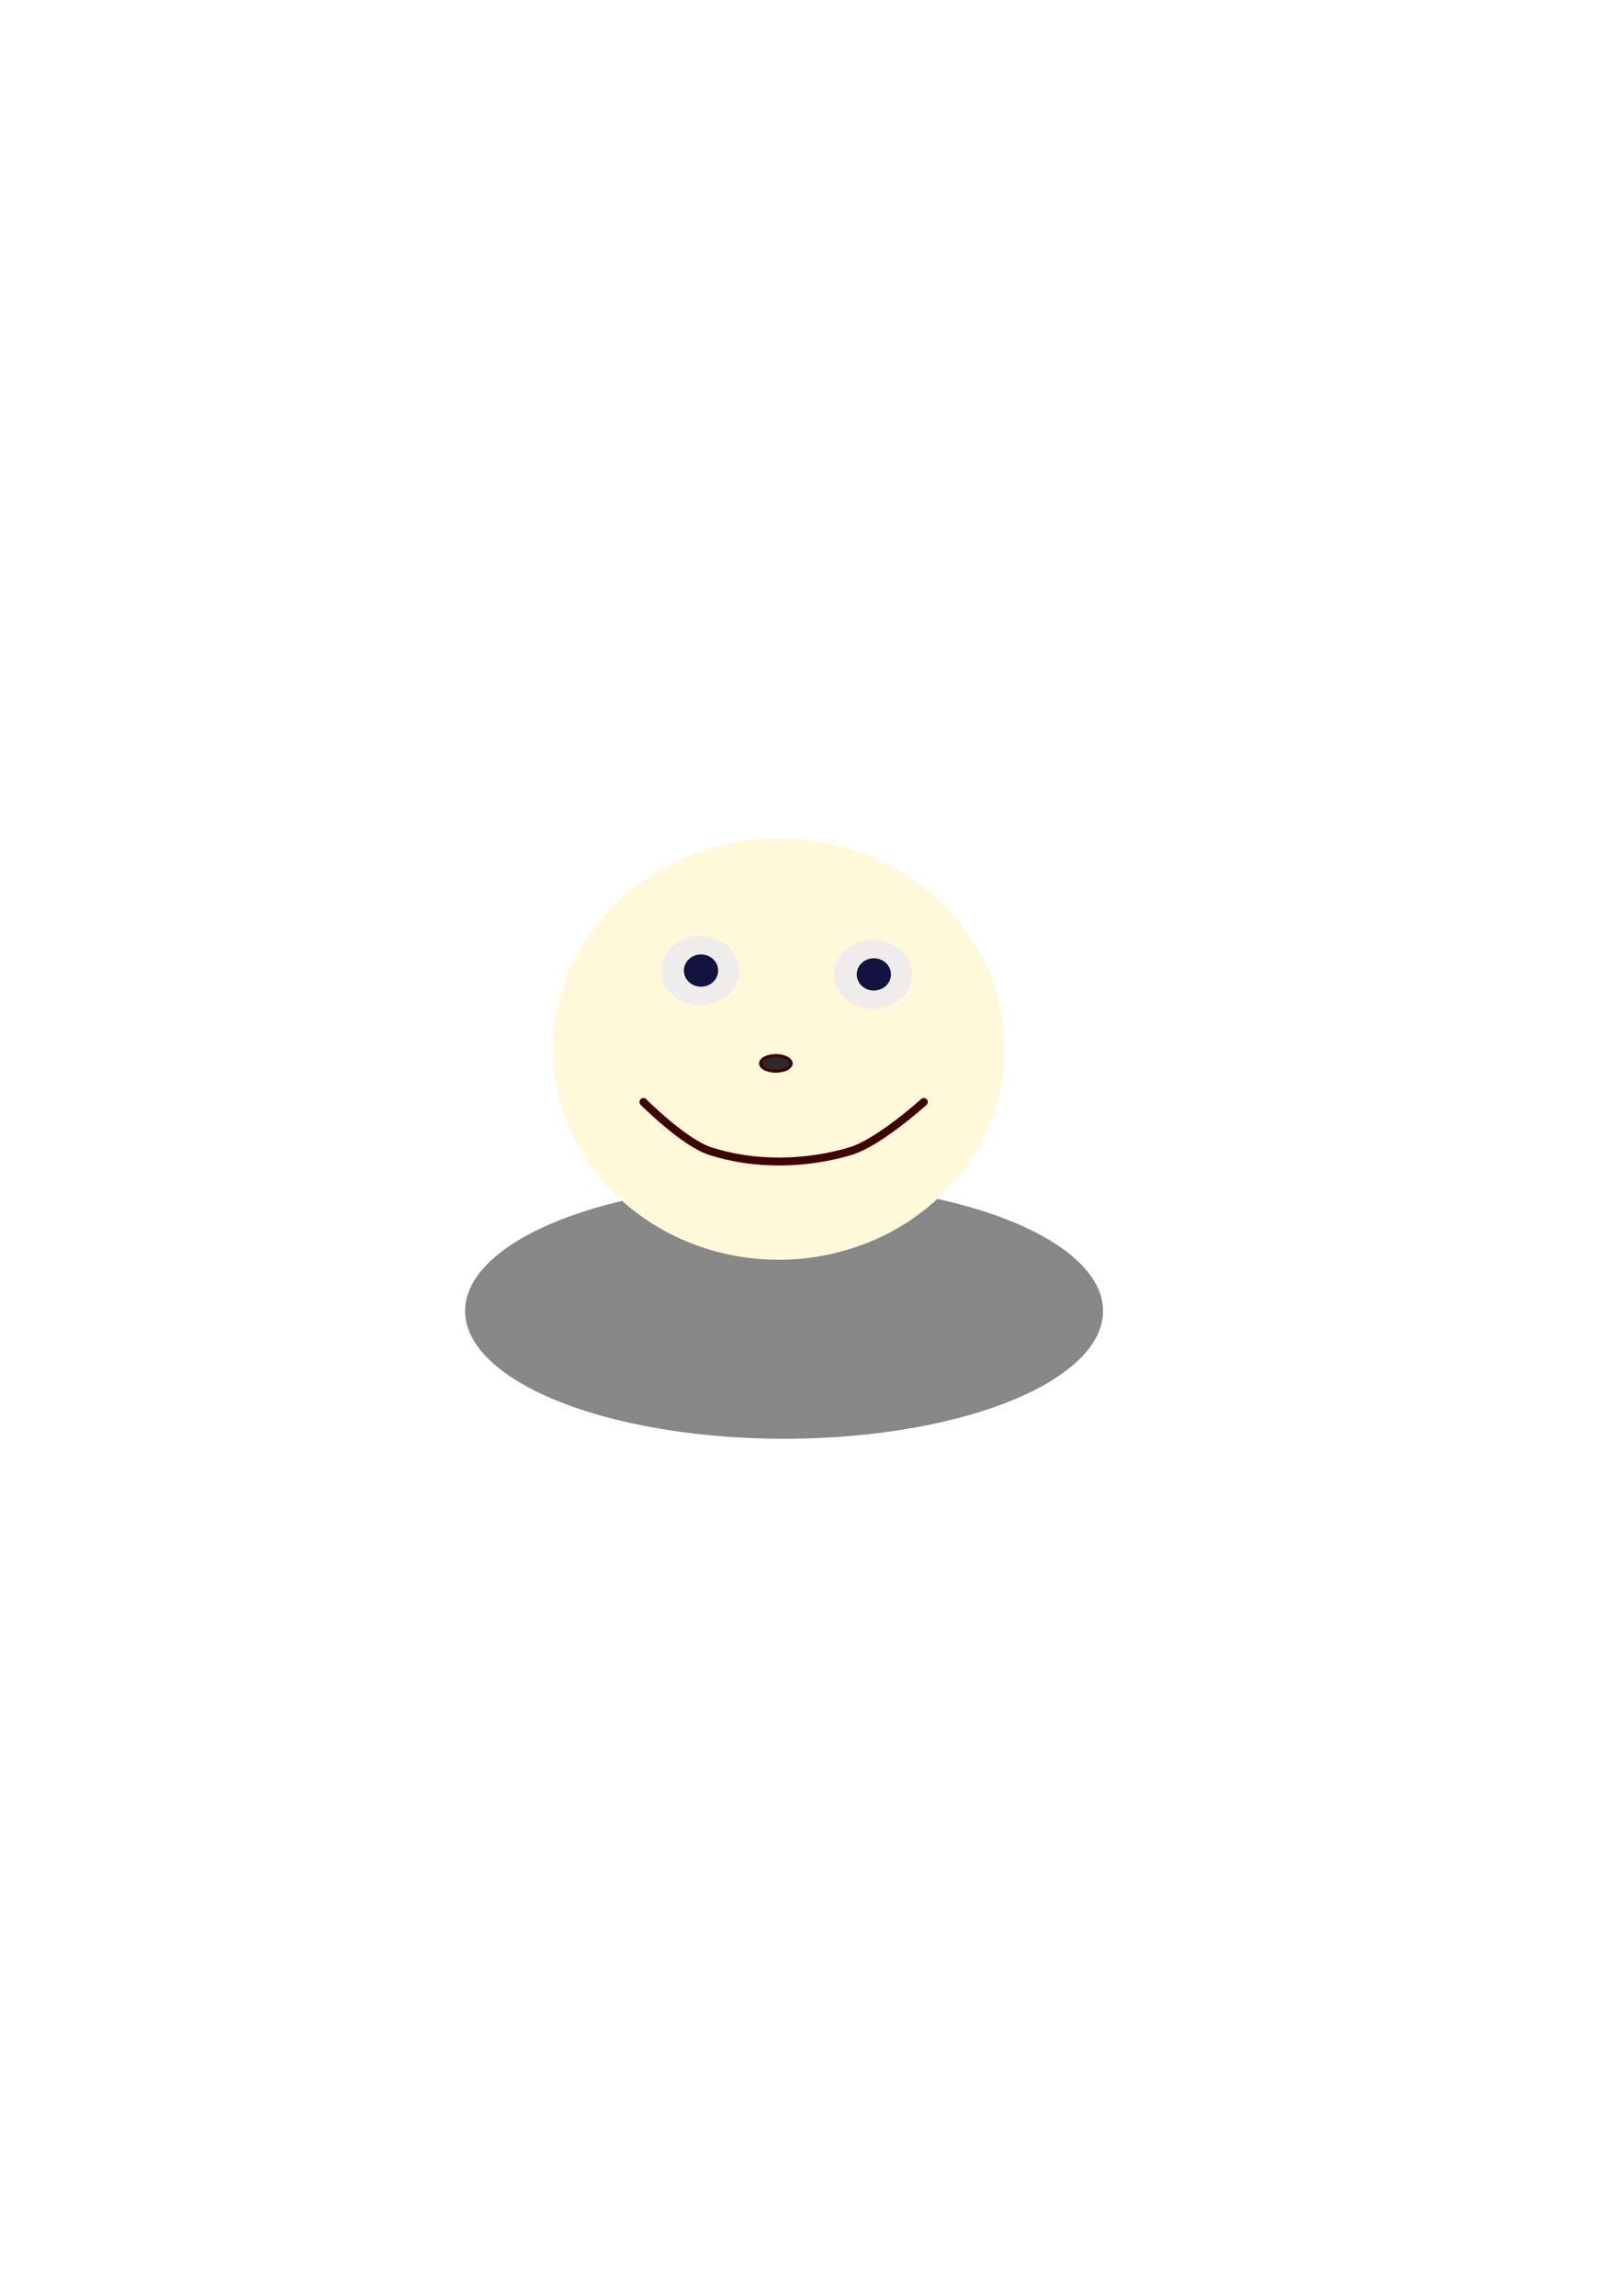 <?xml version="1.0" encoding="UTF-8" standalone="no"?>
<!-- Created with Inkscape (http://www.inkscape.org/) -->

<svg
   xmlns:dc="http://purl.org/dc/elements/1.1/"
   xmlns:cc="http://creativecommons.org/ns#"
   xmlns:rdf="http://www.w3.org/1999/02/22-rdf-syntax-ns#"
   xmlns:svg="http://www.w3.org/2000/svg"
   xmlns="http://www.w3.org/2000/svg"
   xmlns:sodipodi="http://sodipodi.sourceforge.net/DTD/sodipodi-0.dtd"
   xmlns:inkscape="http://www.inkscape.org/namespaces/inkscape"
   width="744.094"
   height="1052.362"
   id="svg12596"
   version="1.1"
   inkscape:version="0.48.5 r10040"
   sodipodi:docname="nightclear.svg"
   inkscape:export-filename="Z:\android\androidstudio\projects\What2wear\images\mine\nightclear.png"
   inkscape:export-xdpi="90"
   inkscape:export-ydpi="90">
  <defs
     id="defs12598">
    <filter
       inkscape:collect="always"
       id="filter13149"
       x="-0.504"
       width="2.008"
       y="-0.509"
       height="2.018">
      <feGaussianBlur
         inkscape:collect="always"
         stdDeviation="58.175"
         id="feGaussianBlur13151" />
    </filter>
    <filter
       inkscape:collect="always"
       id="filter13165">
      <feGaussianBlur
         inkscape:collect="always"
         stdDeviation="2.342"
         id="feGaussianBlur13167" />
    </filter>
    <filter
       color-interpolation-filters="sRGB"
       inkscape:collect="always"
       id="filter13923"
       x="-0.06"
       width="1.12"
       y="-0.216"
       height="1.431">
      <feGaussianBlur
         inkscape:collect="always"
         stdDeviation="10.527"
         id="feGaussianBlur13925" />
    </filter>
  </defs>
  <sodipodi:namedview
     id="base"
     pagecolor="#ffffff"
     bordercolor="#666666"
     borderopacity="1.0"
     inkscape:pageopacity="0.0"
     inkscape:pageshadow="2"
     inkscape:zoom="0.7"
     inkscape:cx="406.39219"
     inkscape:cy="485.34601"
     inkscape:document-units="px"
     inkscape:current-layer="layer12"
     showgrid="false"
     inkscape:window-width="1680"
     inkscape:window-height="988"
     inkscape:window-x="1592"
     inkscape:window-y="-8"
     inkscape:window-maximized="1" />
  <g
     inkscape:groupmode="layer"
     id="layer12"
     inkscape:label="boty">
    <path
       sodipodi:type="arc"
       style="opacity:0.712;fill:#141414;fill-opacity:1;stroke:none;filter:url(#filter13923)"
       id="path13155"
       sodipodi:cx="335"
       sodipodi:cy="820.93359"
       sodipodi:rx="210.71428"
       sodipodi:ry="58.57143"
       d="m 545.714,820.934 a 210.714,58.571 0 1 1 -421.429,0 210.714,58.571 0 1 1 421.429,0 z"
       transform="matrix(0.694,0,0,1,126.99,-220)"
       inkscape:export-filename="Z:\android\androidstudio\projects\What2wear\images\mine\nightclear.png"
       inkscape:export-xdpi="90"
       inkscape:export-ydpi="90" />
  </g>
  <g
     inkscape:groupmode="layer"
     id="layer11"
     inkscape:label="bottom">
    <path
       sodipodi:type="arc"
       style="fill:#ffffff;fill-opacity:1;stroke:none;filter:url(#filter13149);opacity:0.571"
       id="path11739-7"
       sodipodi:cx="322.85715"
       sodipodi:cy="388.07648"
       sodipodi:rx="138.57143"
       sodipodi:ry="137.14285"
       d="m 461.429,388.076 a 138.571,137.143 0 1 1 -277.143,0 138.571,137.143 0 1 1 277.143,0 z"
       transform="matrix(0.747,0,0,0.704,118.4,200.268)"
       inkscape:export-filename="Z:\android\androidstudio\projects\What2wear\images\mine\nightclear.png"
       inkscape:export-xdpi="90"
       inkscape:export-ydpi="90" />
  </g>
  <g
     inkscape:label="Layer 1"
     inkscape:groupmode="layer"
     id="layer1">
    <path
       sodipodi:type="arc"
       style="fill:#fff8d9;fill-opacity:1;stroke:none"
       id="path11739"
       sodipodi:cx="322.85715"
       sodipodi:cy="388.07648"
       sodipodi:rx="138.57143"
       sodipodi:ry="137.14285"
       d="m 461.429,388.076 a 138.571,137.143 0 1 1 -277.143,0 138.571,137.143 0 1 1 277.143,0 z"
       transform="matrix(0.747,0,0,0.704,115.829,207.697)"
       inkscape:export-filename="Z:\android\androidstudio\projects\What2wear\images\mine\nightclear.png"
       inkscape:export-xdpi="90"
       inkscape:export-ydpi="90" />
    <path
       style="fill:none;stroke:#410000;stroke-width:3.627;stroke-linecap:round;stroke-linejoin:miter;stroke-miterlimit:4;stroke-opacity:1;stroke-dasharray:none"
       d="m 294.999,505.13 c 0,0 18.392,18.559 30.645,22.531 20.261,6.566 43.868,6.139 64.279,0 13.105,-3.942 33.635,-22.531 33.635,-22.531"
       id="path5873"
       inkscape:connector-curvature="0"
       sodipodi:nodetypes="caac"
       inkscape:export-filename="Z:\android\androidstudio\projects\What2wear\images\mine\nightclear.png"
       inkscape:export-xdpi="90"
       inkscape:export-ydpi="90" />
    <path
       transform="matrix(0.747,0,0,0.704,90.95,135.937)"
       sodipodi:type="arc"
       style="fill:#ededed;fill-opacity:0.92;stroke:none"
       id="path5877"
       sodipodi:cx="308"
       sodipodi:cy="438.86218"
       sodipodi:rx="24"
       sodipodi:ry="22.5"
       d="m 332,438.862 a 24,22.5 0 1 1 -48,0 24,22.5 0 1 1 48,0 z"
       inkscape:export-filename="Z:\android\androidstudio\projects\What2wear\images\mine\nightclear.png"
       inkscape:export-xdpi="90"
       inkscape:export-ydpi="90" />
    <path
       transform="matrix(0.747,0,0,0.704,170.178,137.697)"
       sodipodi:type="arc"
       style="fill:#ededed;fill-opacity:0.92;stroke:none"
       id="path5877-8"
       sodipodi:cx="308"
       sodipodi:cy="438.86218"
       sodipodi:rx="24"
       sodipodi:ry="22.5"
       d="m 332,438.862 a 24,22.5 0 1 1 -48,0 24,22.5 0 1 1 48,0 z"
       inkscape:export-filename="Z:\android\androidstudio\projects\What2wear\images\mine\nightclear.png"
       inkscape:export-xdpi="90"
       inkscape:export-ydpi="90" />
    <path
       transform="matrix(0.747,0,0,0.704,170.178,137.697)"
       sodipodi:type="arc"
       style="fill:#000034;fill-opacity:0.92;stroke:none"
       id="path5879-6"
       sodipodi:cx="308.5"
       sodipodi:cy="438.86218"
       sodipodi:rx="10.5"
       sodipodi:ry="10.5"
       d="m 319,438.862 a 10.5,10.5 0 1 1 -21,0 10.5,10.5 0 1 1 21,0 z"
       inkscape:export-filename="Z:\android\androidstudio\projects\What2wear\images\mine\nightclear.png"
       inkscape:export-xdpi="90"
       inkscape:export-ydpi="90" />
    <path
       transform="matrix(0.747,0,0,0.704,90.95,135.937)"
       sodipodi:type="arc"
       style="fill:#000034;fill-opacity:0.92;stroke:none"
       id="path5879"
       sodipodi:cx="308.5"
       sodipodi:cy="438.86218"
       sodipodi:rx="10.5"
       sodipodi:ry="10.5"
       d="m 319,438.862 a 10.5,10.5 0 1 1 -21,0 10.5,10.5 0 1 1 21,0 z"
       inkscape:export-filename="Z:\android\androidstudio\projects\What2wear\images\mine\nightclear.png"
       inkscape:export-xdpi="90"
       inkscape:export-ydpi="90" />
    <path
       sodipodi:type="arc"
       style="fill:#1a1a1a;fill-opacity:0.92;stroke:#410000;stroke-width:2;stroke-linecap:round;stroke-miterlimit:4;stroke-opacity:1;stroke-dasharray:none"
       id="path12407"
       sodipodi:cx="120.71429"
       sodipodi:cy="354.50504"
       sodipodi:rx="9.2857141"
       sodipodi:ry="5"
       d="m 130,354.505 a 9.286,5 0 1 1 -18.571,0 9.286,5 0 1 1 18.571,0 z"
       transform="matrix(0.747,0,0,0.704,265.529,237.872)"
       inkscape:export-filename="Z:\android\androidstudio\projects\What2wear\images\mine\nightclear.png"
       inkscape:export-xdpi="90"
       inkscape:export-ydpi="90" />
  </g>
</svg>
